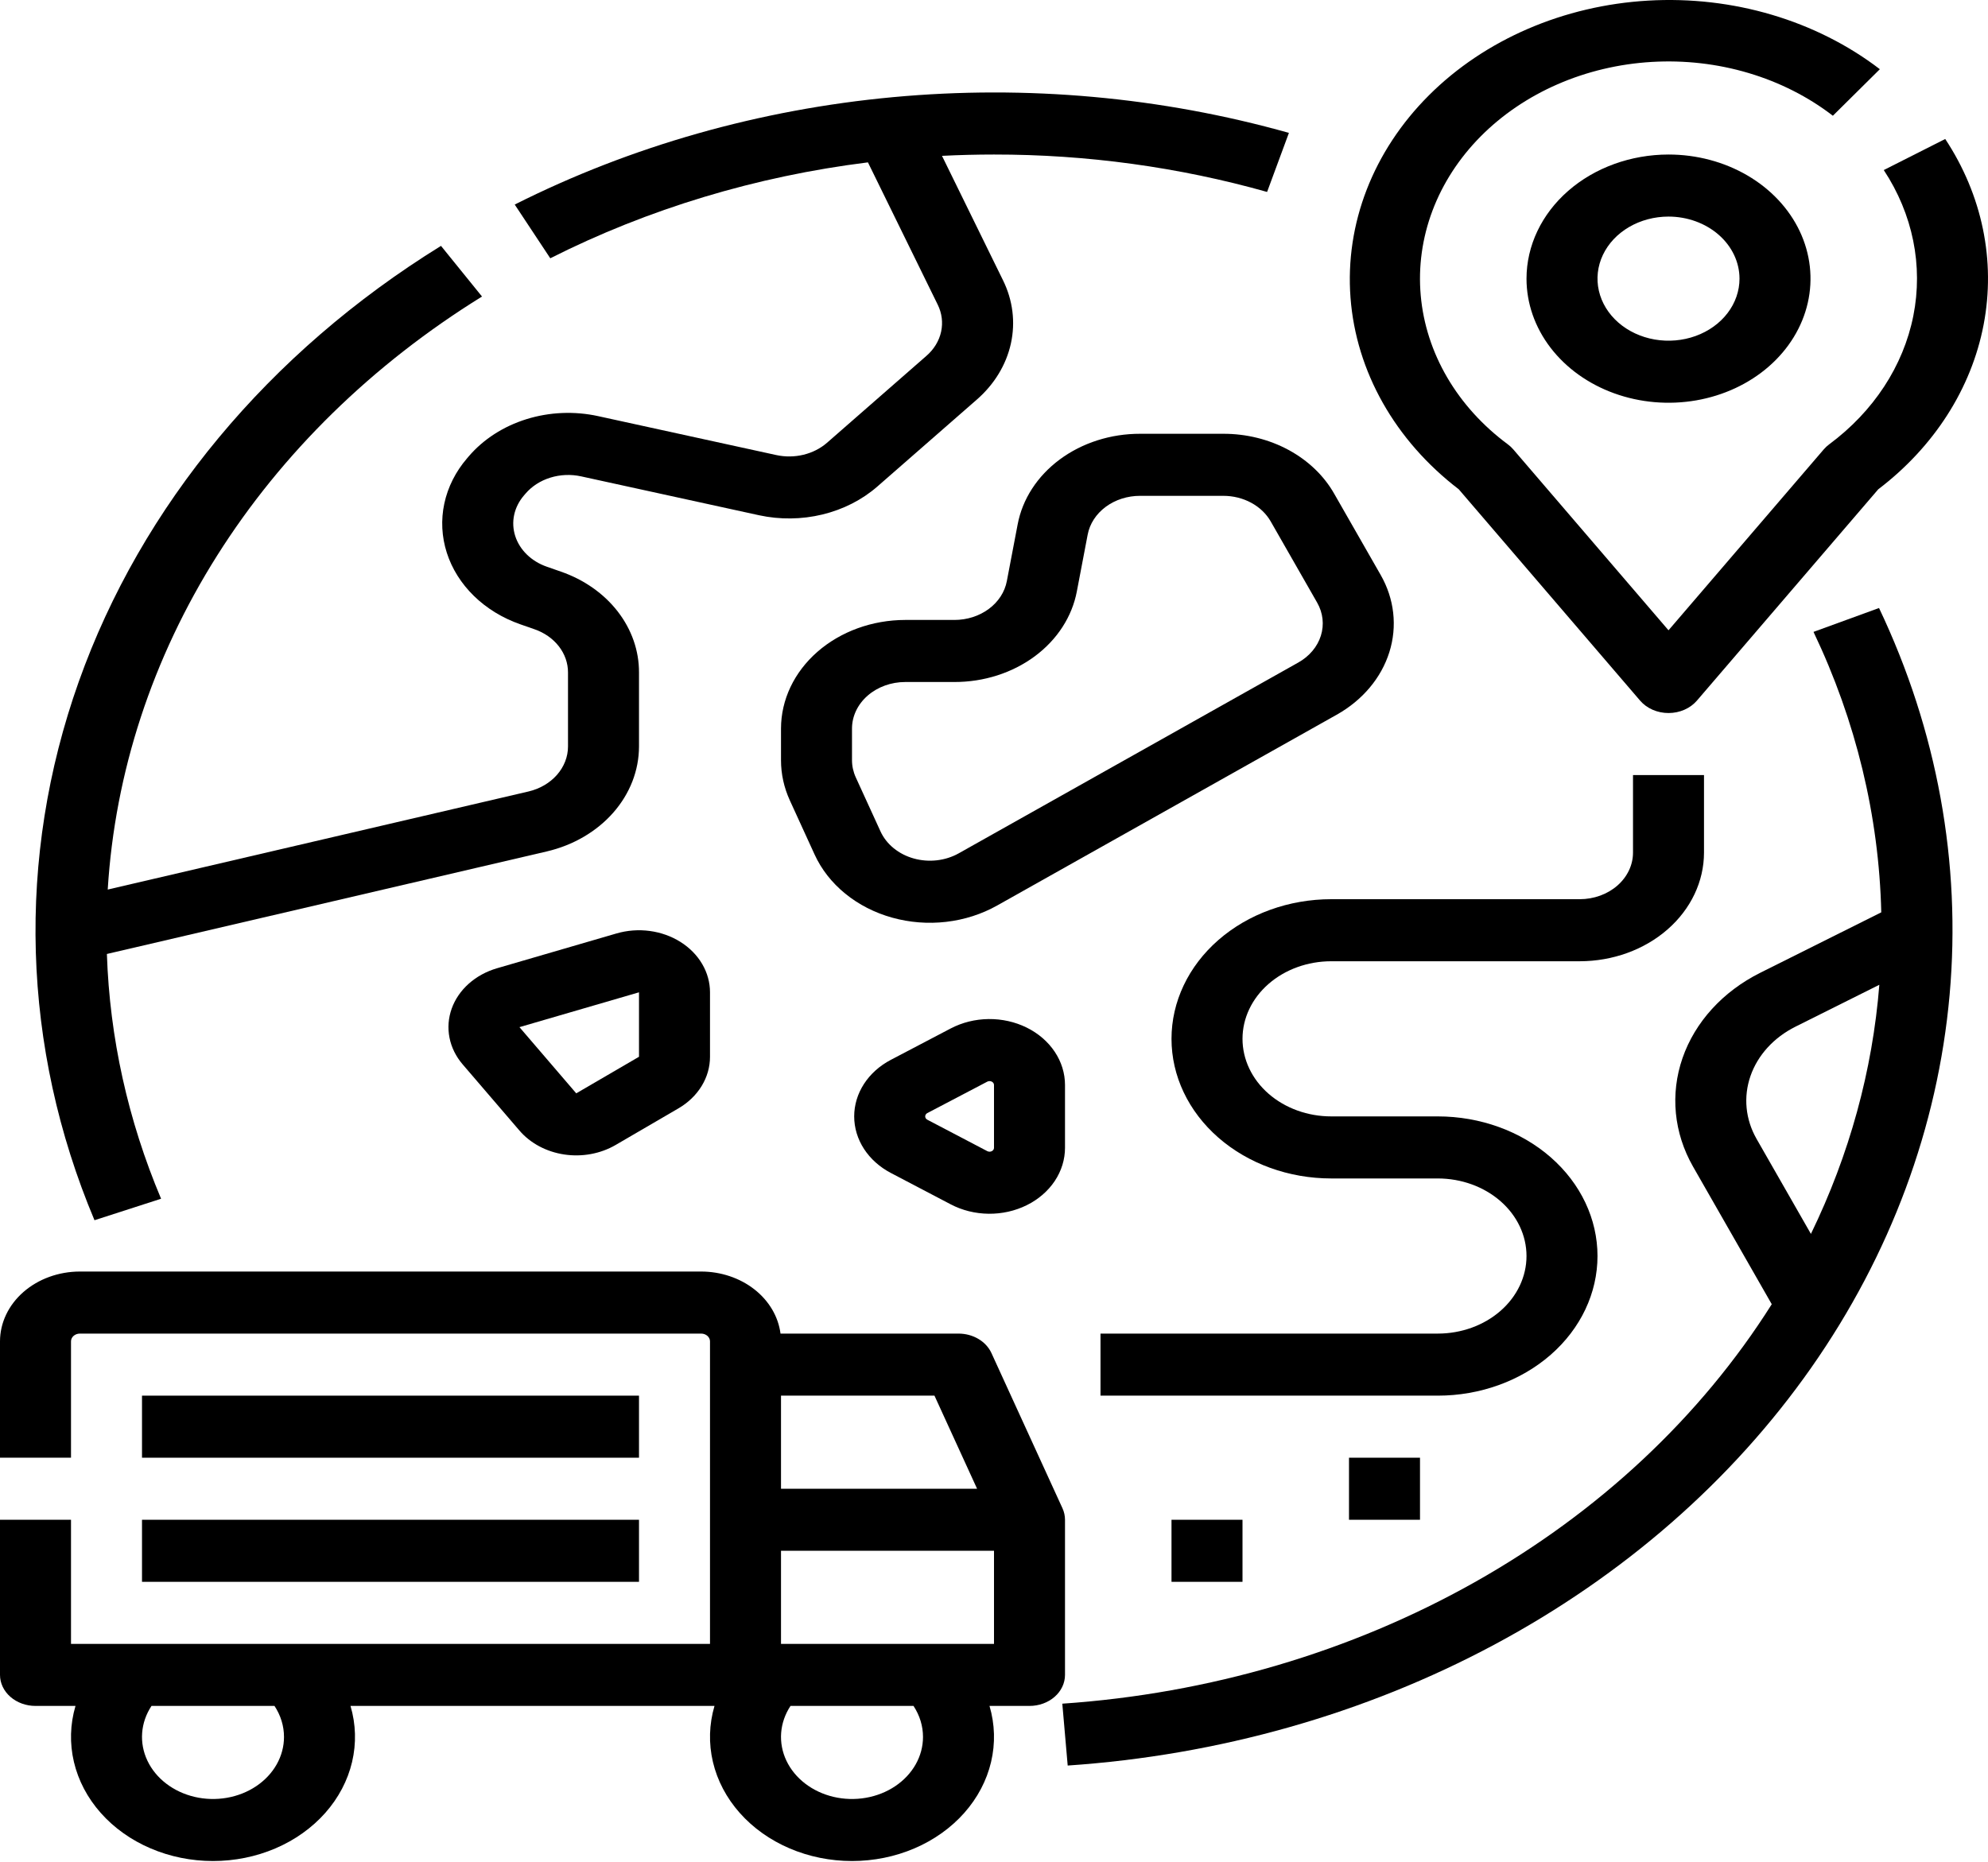 <svg width="285" height="267" viewBox="0 0 285 267" fill="none" xmlns="http://www.w3.org/2000/svg">
<path d="M259.984 90.606C266.072 103.36 269.368 117.001 269.7 130.818L252.347 139.487C246.984 142.168 242.998 146.543 241.207 151.712C239.417 156.882 239.958 162.455 242.719 167.286L253.999 187.009C243.801 203.174 229.168 216.871 211.415 226.868C193.662 236.866 173.346 242.851 152.293 244.286L153.065 253.157C174.725 251.687 195.677 245.75 214.206 235.834C232.734 225.918 248.311 212.305 259.66 196.11C271.008 179.916 277.806 161.601 279.495 142.667C281.184 123.732 277.717 104.718 269.378 87.181L259.984 90.606ZM251.823 163.307C250.224 160.509 249.911 157.283 250.948 154.29C251.985 151.297 254.292 148.765 257.398 147.212L269.421 141.206C268.446 153.507 265.131 165.579 259.613 176.926L251.823 163.307Z" fill="black"/>
<path d="M23.093 171.884C18.345 160.631 15.721 148.777 15.324 136.788L78.382 122.087C82.173 121.201 85.523 119.246 87.915 116.526C90.305 113.806 91.603 110.473 91.607 107.042V96.424C91.619 93.309 90.557 90.264 88.56 87.684C86.563 85.105 83.723 83.112 80.411 81.964L78.378 81.254C77.29 80.874 76.317 80.279 75.534 79.517C74.751 78.755 74.179 77.845 73.863 76.859C73.546 75.872 73.494 74.836 73.71 73.829C73.926 72.822 74.404 71.872 75.107 71.052L75.344 70.774C76.244 69.723 77.48 68.927 78.896 68.488C80.312 68.048 81.845 67.984 83.302 68.303L108.833 73.884C111.818 74.528 114.942 74.489 117.904 73.772C120.867 73.054 123.568 71.682 125.748 69.788L140.01 57.32C142.537 55.125 144.248 52.315 144.922 49.257C145.595 46.199 145.199 43.034 143.785 40.176L135.044 22.347C137.523 22.221 140.008 22.157 142.5 22.157C155.791 22.146 169.001 23.956 181.651 27.521L184.779 19.054C166.483 13.905 147.156 12.159 128.041 13.929C108.927 15.699 90.448 20.945 73.791 29.331L78.888 37.034C92.924 29.948 108.383 25.28 124.428 23.281L134.429 43.681C135.035 44.906 135.205 46.263 134.916 47.574C134.627 48.884 133.894 50.089 132.81 51.029L118.55 63.497C117.615 64.309 116.457 64.897 115.186 65.205C113.916 65.512 112.577 65.529 111.297 65.252L85.767 59.672C82.366 58.925 78.788 59.074 75.484 60.1C72.18 61.126 69.296 62.983 67.196 65.438L66.959 65.716C65.318 67.628 64.203 69.844 63.699 72.194C63.196 74.543 63.318 76.962 64.056 79.264C64.794 81.565 66.129 83.687 67.956 85.466C69.783 87.244 72.054 88.63 74.593 89.518L76.625 90.228C78.045 90.719 79.263 91.573 80.12 92.678C80.977 93.783 81.433 95.088 81.429 96.424V107.042C81.427 108.512 80.871 109.941 79.846 111.106C78.822 112.272 77.386 113.11 75.762 113.49L15.444 127.552C16.474 110.759 21.836 94.387 31.128 79.662C40.42 64.936 53.401 52.239 69.101 42.519L63.221 35.256C38.522 50.529 20.27 72.493 11.29 97.749C2.31 123.004 3.103 150.143 13.546 174.965L23.093 171.884Z" fill="black"/>
<path d="M190.849 137.832H226.474C231.196 137.828 235.724 136.186 239.063 133.266C242.403 130.347 244.281 126.389 244.286 122.261V111.138H234.108V122.261C234.106 124.03 233.301 125.726 231.869 126.978C230.438 128.229 228.498 128.932 226.474 128.934H190.849C184.775 128.934 178.95 131.044 174.655 134.798C170.36 138.553 167.947 143.645 167.947 148.955C167.947 154.265 170.36 159.357 174.655 163.112C178.95 166.866 184.775 168.976 190.849 168.976H206.117C209.491 168.976 212.727 170.148 215.113 172.234C217.499 174.319 218.84 177.149 218.84 180.098C218.84 183.048 217.499 185.877 215.113 187.963C212.727 190.049 209.491 191.221 206.117 191.221H157.768V200.119H206.117C212.191 200.119 218.016 198.01 222.311 194.255C226.606 190.501 229.018 185.408 229.018 180.098C229.018 174.789 226.606 169.696 222.311 165.942C218.016 162.187 212.191 160.078 206.117 160.078H190.849C187.474 160.078 184.238 158.906 181.852 156.82C179.466 154.734 178.126 151.905 178.126 148.955C178.126 146.005 179.466 143.176 181.852 141.09C184.238 139.004 187.474 137.832 190.849 137.832Z" fill="black"/>
<path d="M163.457 62.199C159.237 62.189 155.151 63.493 151.932 65.878C148.712 68.263 146.569 71.572 145.887 75.212L144.341 83.319C144.048 84.879 143.13 86.296 141.75 87.317C140.37 88.339 138.62 88.897 136.812 88.893H129.777C125.055 88.898 120.527 90.54 117.188 93.459C113.848 96.378 111.97 100.336 111.965 104.465V108.996C111.962 110.977 112.394 112.941 113.237 114.78L116.78 122.524C117.754 124.656 119.255 126.573 121.176 128.138C123.097 129.704 125.391 130.878 127.892 131.577C130.393 132.276 133.041 132.483 135.644 132.182C138.248 131.882 140.743 131.081 142.951 129.839L191.625 102.484C195.324 100.411 198.015 97.214 199.178 93.51C200.341 89.805 199.894 85.855 197.923 82.422L191.279 70.807C189.809 68.215 187.538 66.034 184.723 64.513C181.907 62.991 178.661 62.189 175.351 62.199H163.457ZM182.18 74.786L188.823 86.401C189.667 87.873 189.859 89.566 189.36 91.153C188.862 92.741 187.708 94.111 186.123 94.999L137.449 122.353C136.502 122.885 135.433 123.228 134.317 123.356C133.202 123.484 132.067 123.396 130.996 123.096C129.924 122.797 128.941 122.294 128.118 121.623C127.294 120.953 126.65 120.132 126.232 119.218L122.689 111.474C122.328 110.686 122.142 109.845 122.143 108.996V104.465C122.145 102.695 122.95 100.999 124.382 99.748C125.813 98.497 127.753 97.793 129.777 97.791H136.812C141.032 97.801 145.117 96.496 148.337 94.112C151.557 91.727 153.699 88.418 154.381 84.778L155.927 76.67C156.22 75.111 157.139 73.693 158.519 72.672C159.898 71.651 161.649 71.092 163.457 71.097H175.353C176.772 71.093 178.163 71.436 179.37 72.088C180.576 72.74 181.55 73.675 182.18 74.786Z" fill="black"/>
<path d="M136.3 147.464L127.707 151.971C126.106 152.811 124.781 153.999 123.86 155.42C122.94 156.841 122.457 158.446 122.457 160.078C122.457 161.711 122.94 163.315 123.86 164.736C124.781 166.157 126.106 167.345 127.707 168.185L136.299 172.69C137.94 173.551 139.813 174.015 141.727 174.037C143.641 174.058 145.527 173.635 147.192 172.81C148.858 171.986 150.243 170.79 151.207 169.345C152.171 167.899 152.679 166.256 152.679 164.583V155.573C152.679 153.9 152.171 152.257 151.207 150.812C150.244 149.366 148.858 148.171 147.193 147.346C145.527 146.522 143.642 146.099 141.728 146.12C139.814 146.141 137.941 146.605 136.3 147.466V147.464ZM142.5 164.583C142.5 164.681 142.47 164.778 142.414 164.863C142.357 164.948 142.275 165.018 142.177 165.067C142.079 165.115 141.968 165.14 141.856 165.139C141.743 165.137 141.633 165.11 141.537 165.059L132.945 160.555C132.85 160.505 132.772 160.435 132.718 160.352C132.664 160.268 132.636 160.174 132.636 160.078C132.636 159.982 132.664 159.887 132.718 159.804C132.772 159.72 132.85 159.65 132.945 159.601L141.538 155.096C141.634 155.046 141.744 155.019 141.857 155.018C141.969 155.016 142.08 155.041 142.178 155.09C142.276 155.138 142.357 155.209 142.414 155.294C142.47 155.379 142.5 155.475 142.5 155.573V164.583Z" fill="black"/>
<path d="M178.125 217.916H167.947V226.814H178.125V217.916Z" fill="black"/>
<path d="M203.572 209.018H193.393V217.916H203.572V209.018Z" fill="black"/>
<path d="M88.388 133.843L71.25 138.837C69.72 139.283 68.333 140.041 67.204 141.047C66.074 142.053 65.234 143.28 64.754 144.626C64.273 145.972 64.164 147.398 64.438 148.788C64.711 150.177 65.359 151.49 66.326 152.618L74.469 162.109C76.03 163.928 78.329 165.156 80.894 165.54C83.458 165.924 86.093 165.435 88.258 164.174L97.253 158.931C98.649 158.12 99.793 157.019 100.584 155.727C101.375 154.435 101.788 152.992 101.786 151.527V142.285C101.786 140.875 101.403 139.485 100.668 138.23C99.933 136.975 98.867 135.891 97.559 135.066C96.251 134.242 94.737 133.701 93.142 133.488C91.548 133.276 89.918 133.398 88.388 133.843ZM91.607 151.528L82.611 156.772L74.469 147.28L91.607 142.286L91.607 151.528Z" fill="black"/>
<path d="M209.131 70.162L235.126 100.461C235.6 101.013 236.214 101.462 236.921 101.771C237.628 102.079 238.407 102.24 239.197 102.24C239.987 102.24 240.766 102.079 241.473 101.771C242.18 101.462 242.794 101.013 243.269 100.461L269.263 70.162C277.279 64.061 282.62 55.715 284.373 46.552C286.125 37.388 284.179 27.977 278.869 19.93L270.058 24.385C274.225 30.705 275.725 38.102 274.295 45.288C272.865 52.474 268.597 58.994 262.233 63.712C261.943 63.927 261.682 64.169 261.455 64.435L239.197 90.376L216.942 64.435C216.714 64.169 216.453 63.927 216.163 63.712C212.571 61.051 209.618 57.794 207.475 54.13C205.332 50.465 204.041 46.466 203.676 42.362C203.312 38.259 203.882 34.133 205.353 30.223C206.823 26.314 209.166 22.698 212.245 19.584C215.324 16.471 219.079 13.922 223.292 12.084C227.505 10.247 232.092 9.158 236.79 8.88C241.487 8.602 246.201 9.141 250.658 10.466C255.116 11.79 259.229 13.874 262.76 16.596L269.496 9.923C260.358 2.925 248.415 -0.613 236.293 0.087C224.172 0.787 212.865 5.668 204.86 13.656C196.855 21.645 192.808 32.085 193.609 42.682C194.41 53.278 199.994 63.163 209.131 70.16V70.162Z" fill="black"/>
<path d="M218.84 39.953C218.84 43.473 220.034 46.914 222.271 49.841C224.508 52.767 227.687 55.048 231.407 56.395C235.126 57.742 239.22 58.094 243.169 57.408C247.117 56.721 250.745 55.026 253.592 52.537C256.439 50.048 258.378 46.877 259.163 43.425C259.949 39.973 259.546 36.395 258.005 33.143C256.464 29.891 253.855 27.112 250.507 25.156C247.159 23.201 243.223 22.157 239.197 22.157C233.8 22.163 228.625 24.039 224.809 27.375C220.993 30.712 218.846 35.235 218.84 39.953ZM249.376 39.953C249.376 41.713 248.779 43.434 247.66 44.897C246.542 46.36 244.952 47.501 243.092 48.174C241.232 48.848 239.186 49.024 237.211 48.681C235.237 48.337 233.423 47.49 232 46.245C230.576 45.001 229.607 43.416 229.214 41.689C228.821 39.963 229.023 38.174 229.793 36.548C230.564 34.922 231.868 33.533 233.542 32.555C235.216 31.577 237.184 31.055 239.197 31.055C241.896 31.058 244.483 31.997 246.391 33.665C248.299 35.333 249.372 37.594 249.376 39.953Z" fill="black"/>
<path d="M152.679 217.915C152.679 217.349 152.555 216.788 152.315 216.263L142.136 194.018C141.759 193.192 141.107 192.484 140.264 191.986C139.422 191.487 138.428 191.221 137.411 191.221H111.894C111.577 188.775 110.243 186.516 108.144 184.875C106.045 183.234 103.329 182.326 100.514 182.323H11.451C8.415 182.326 5.505 183.382 3.358 185.258C1.211 187.135 0.004 189.679 0 192.333V209.017H10.179V192.333C10.179 192.038 10.313 191.755 10.551 191.547C10.79 191.338 11.114 191.221 11.451 191.221H100.514C100.851 191.221 101.175 191.338 101.413 191.547C101.652 191.755 101.786 192.038 101.786 192.333V235.711H10.179V217.915H0V240.16C0 241.34 0.536 242.472 1.491 243.306C2.445 244.141 3.74 244.609 5.089 244.609H10.823C10.048 247.239 9.971 249.989 10.599 252.648C11.226 255.307 12.542 257.806 14.444 259.952C16.347 262.099 18.786 263.836 21.576 265.031C24.365 266.227 27.43 266.848 30.536 266.848C33.642 266.848 36.707 266.227 39.496 265.031C42.285 263.836 44.724 262.099 46.627 259.952C48.53 257.806 49.845 255.307 50.473 252.648C51.101 249.989 51.024 247.239 50.249 244.609H102.43C101.655 247.239 101.578 249.989 102.206 252.648C102.834 255.307 104.149 257.806 106.052 259.952C107.954 262.099 110.394 263.836 113.183 265.031C115.972 266.227 119.037 266.848 122.143 266.848C125.249 266.848 128.314 266.227 131.103 265.031C133.893 263.836 136.332 262.099 138.235 259.952C140.137 257.806 141.453 255.307 142.08 252.648C142.708 249.989 142.631 247.239 141.856 244.609H147.59C148.939 244.609 150.234 244.141 151.188 243.306C152.143 242.472 152.679 241.34 152.679 240.16V217.915ZM140.073 213.466H111.965V200.119H133.965L140.073 213.466ZM40.714 249.058C40.714 250.423 40.355 251.769 39.664 252.993C38.973 254.217 37.97 255.285 36.731 256.116C35.492 256.947 34.052 257.517 32.521 257.783C30.99 258.049 29.409 258.004 27.902 257.651C26.394 257.298 24.999 256.646 23.825 255.746C22.652 254.847 21.73 253.723 21.133 252.463C20.535 251.202 20.277 249.838 20.379 248.476C20.48 247.114 20.939 245.791 21.719 244.609H39.352C40.245 245.962 40.715 247.497 40.714 249.058ZM132.322 249.058C132.321 250.423 131.962 251.769 131.271 252.993C130.58 254.217 129.577 255.285 128.338 256.116C127.1 256.947 125.659 257.517 124.128 257.783C122.597 258.049 121.017 258.004 119.509 257.651C118.001 257.298 116.606 256.646 115.433 255.746C114.259 254.847 113.338 253.723 112.74 252.463C112.142 251.202 111.884 249.838 111.986 248.476C112.088 247.114 112.547 245.791 113.327 244.609H130.96C131.853 245.962 132.323 247.497 132.322 249.058ZM111.965 235.711V222.364H142.5V235.711H111.965Z" fill="black"/>
<path d="M91.607 200.119H20.357V209.018H91.607V200.119Z" fill="black"/>
<path d="M91.607 217.916H20.357V226.814H91.607V217.916Z" fill="black"/>
</svg>
